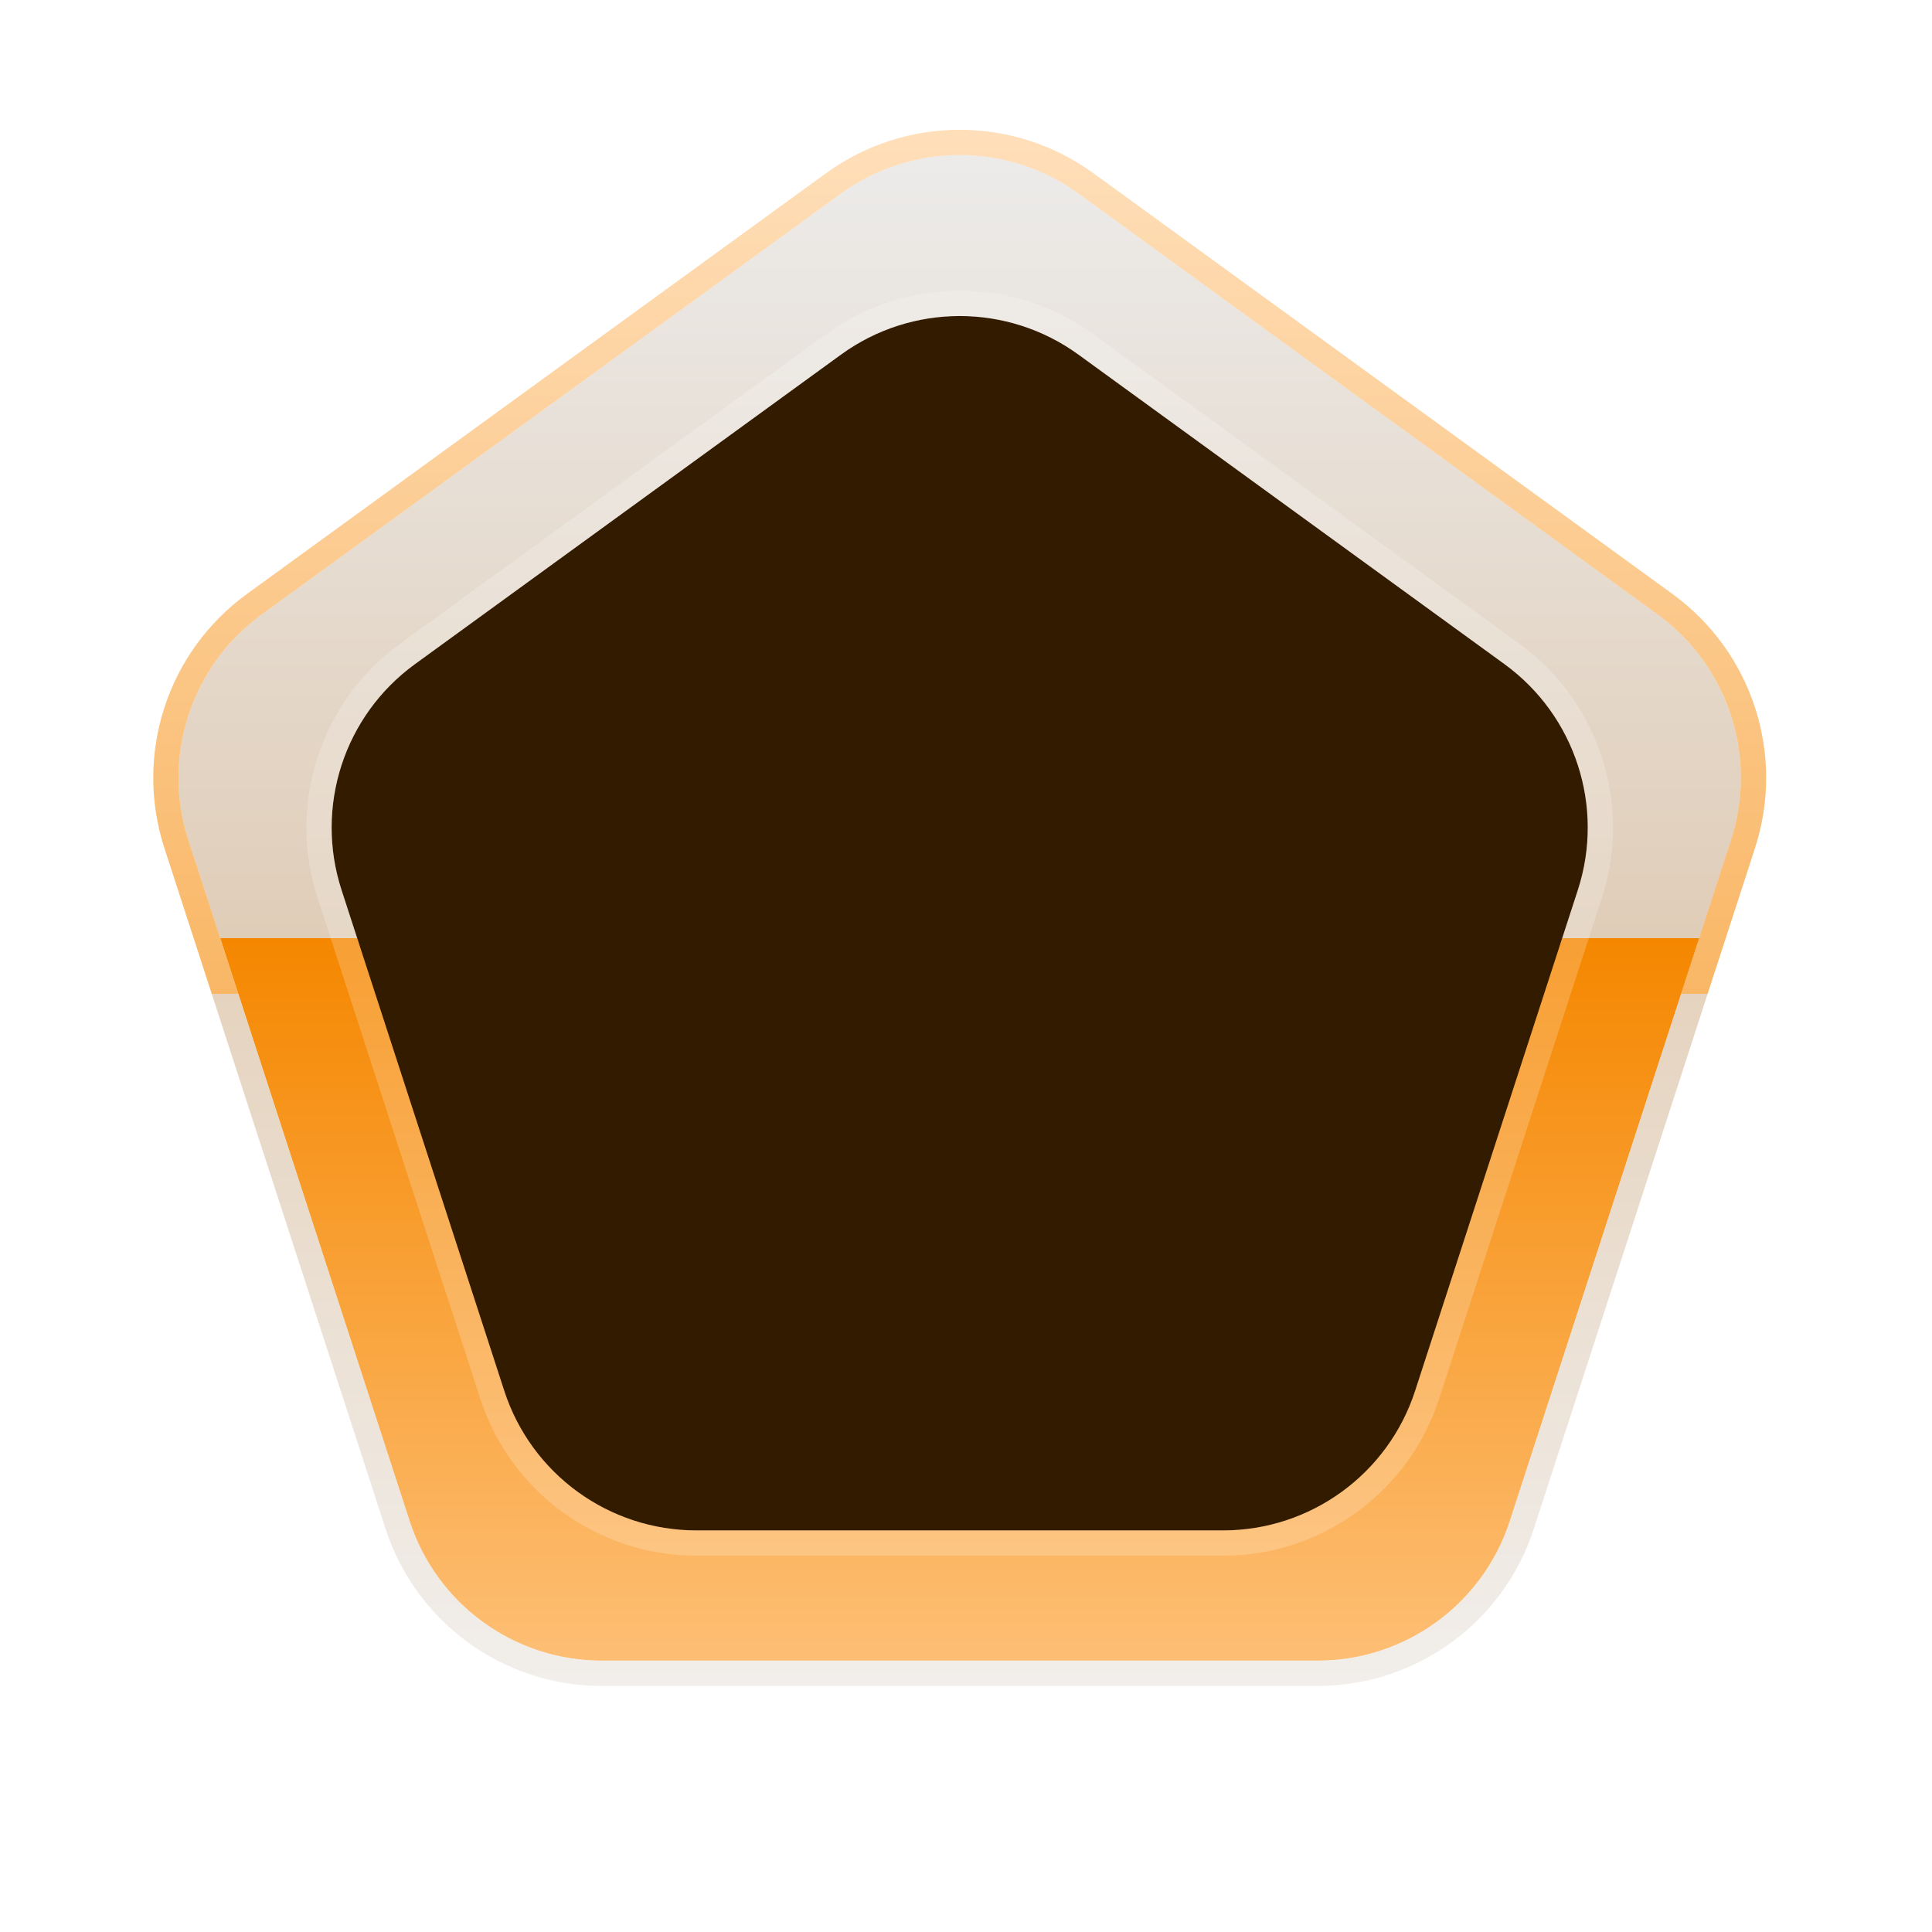 <svg width="36" height="36" viewBox="0 0 36 36" fill="none" xmlns="http://www.w3.org/2000/svg">
<path d="M15.67 3.608C16.989 2.649 18.776 2.649 20.096 3.608L30.887 11.448C32.206 12.407 32.758 14.106 32.255 15.657L28.133 28.343C27.629 29.894 26.183 30.944 24.552 30.944H11.213C9.582 30.944 8.137 29.894 7.633 28.343L3.511 15.657C3.007 14.106 3.559 12.407 4.879 11.448L15.67 3.608Z" fill="url(#paint0_linear_2024_2336)"/>
<path d="M20.234 3.417C18.832 2.399 16.934 2.399 15.532 3.417L4.74 11.258C3.338 12.276 2.752 14.082 3.287 15.73L7.409 28.416C7.945 30.064 9.481 31.18 11.213 31.18H24.552C26.285 31.18 27.821 30.064 28.356 28.416L32.478 15.73C33.014 14.082 32.427 12.276 31.025 11.258L20.234 3.417Z" stroke="url(#paint1_linear_2024_2336)" stroke-opacity="0.6" stroke-width="0.471" stroke-linejoin="round"/>
<g filter="url(#filter0_i_2024_2336)">
<path d="M15.67 6.608C16.989 5.649 18.776 5.649 20.096 6.608L28.034 12.375C29.353 13.334 29.905 15.033 29.401 16.584L26.369 25.916C25.865 27.467 24.42 28.517 22.789 28.517H12.977C11.346 28.517 9.9 27.467 9.396 25.916L6.364 16.584C5.86 15.033 6.412 13.334 7.732 12.375L15.67 6.608Z" fill="url(#paint2_linear_2024_2336)"/>
<path d="M15.67 6.608C16.989 5.649 18.776 5.649 20.096 6.608L28.034 12.375C29.353 13.334 29.905 15.033 29.401 16.584L26.369 25.916C25.865 27.467 24.42 28.517 22.789 28.517H12.977C11.346 28.517 9.9 27.467 9.396 25.916L6.364 16.584C5.86 15.033 6.412 13.334 7.732 12.375L15.67 6.608Z" fill="#331B00"/>
</g>
<path d="M20.234 6.417C18.832 5.399 16.934 5.399 15.532 6.417L7.594 12.185C6.192 13.203 5.605 15.009 6.141 16.657L9.173 25.989C9.708 27.637 11.244 28.753 12.977 28.753H22.789C24.522 28.753 26.058 27.637 26.593 25.989L29.625 16.657C30.161 15.009 29.574 13.203 28.172 12.185L20.234 6.417Z" stroke="white" stroke-opacity="0.2" stroke-width="0.471" stroke-linejoin="round"/>
<defs>
<filter id="filter0_i_2024_2336" x="5.709" y="5.418" width="24.348" height="23.57" filterUnits="userSpaceOnUse" color-interpolation-filters="sRGB">
<feFlood flood-opacity="0" result="BackgroundImageFix"/>
<feBlend mode="normal" in="SourceGraphic" in2="BackgroundImageFix" result="shape"/>
<feColorMatrix in="SourceAlpha" type="matrix" values="0 0 0 0 0 0 0 0 0 0 0 0 0 0 0 0 0 0 127 0" result="hardAlpha"/>
<feOffset/>
<feGaussianBlur stdDeviation="0.941"/>
<feComposite in2="hardAlpha" operator="arithmetic" k2="-1" k3="1"/>
<feColorMatrix type="matrix" values="0 0 0 0 0.261 0 0 0 0 0.139 0 0 0 0 0 0 0 0 0.7 0"/>
<feBlend mode="normal" in2="shape" result="effect1_innerShadow_2024_2336"/>
</filter>
<linearGradient id="paint0_linear_2024_2336" x1="17.883" y1="2" x2="17.883" y2="34" gradientUnits="userSpaceOnUse">
<stop stop-color="#EDEDED"/>
<stop offset="0.484" stop-color="#E0CDB8"/>
<stop offset="0.484" stop-color="#F58700"/>
<stop offset="1" stop-color="#FFCB8F"/>
</linearGradient>
<linearGradient id="paint1_linear_2024_2336" x1="17.883" y1="34" x2="17.883" y2="2" gradientUnits="userSpaceOnUse">
<stop stop-color="#EDEDED"/>
<stop offset="0.484" stop-color="#D4B694"/>
<stop offset="0.484" stop-color="#F58700"/>
<stop offset="1" stop-color="#FFCB8F"/>
</linearGradient>
<linearGradient id="paint2_linear_2024_2336" x1="17.883" y1="5" x2="17.883" y2="31" gradientUnits="userSpaceOnUse">
<stop stop-color="#EDEDED"/>
<stop offset="0.484" stop-color="#E0CDB8"/>
<stop offset="0.484" stop-color="#F58700"/>
<stop offset="1" stop-color="#FFCB8F"/>
</linearGradient>
</defs>
</svg>
